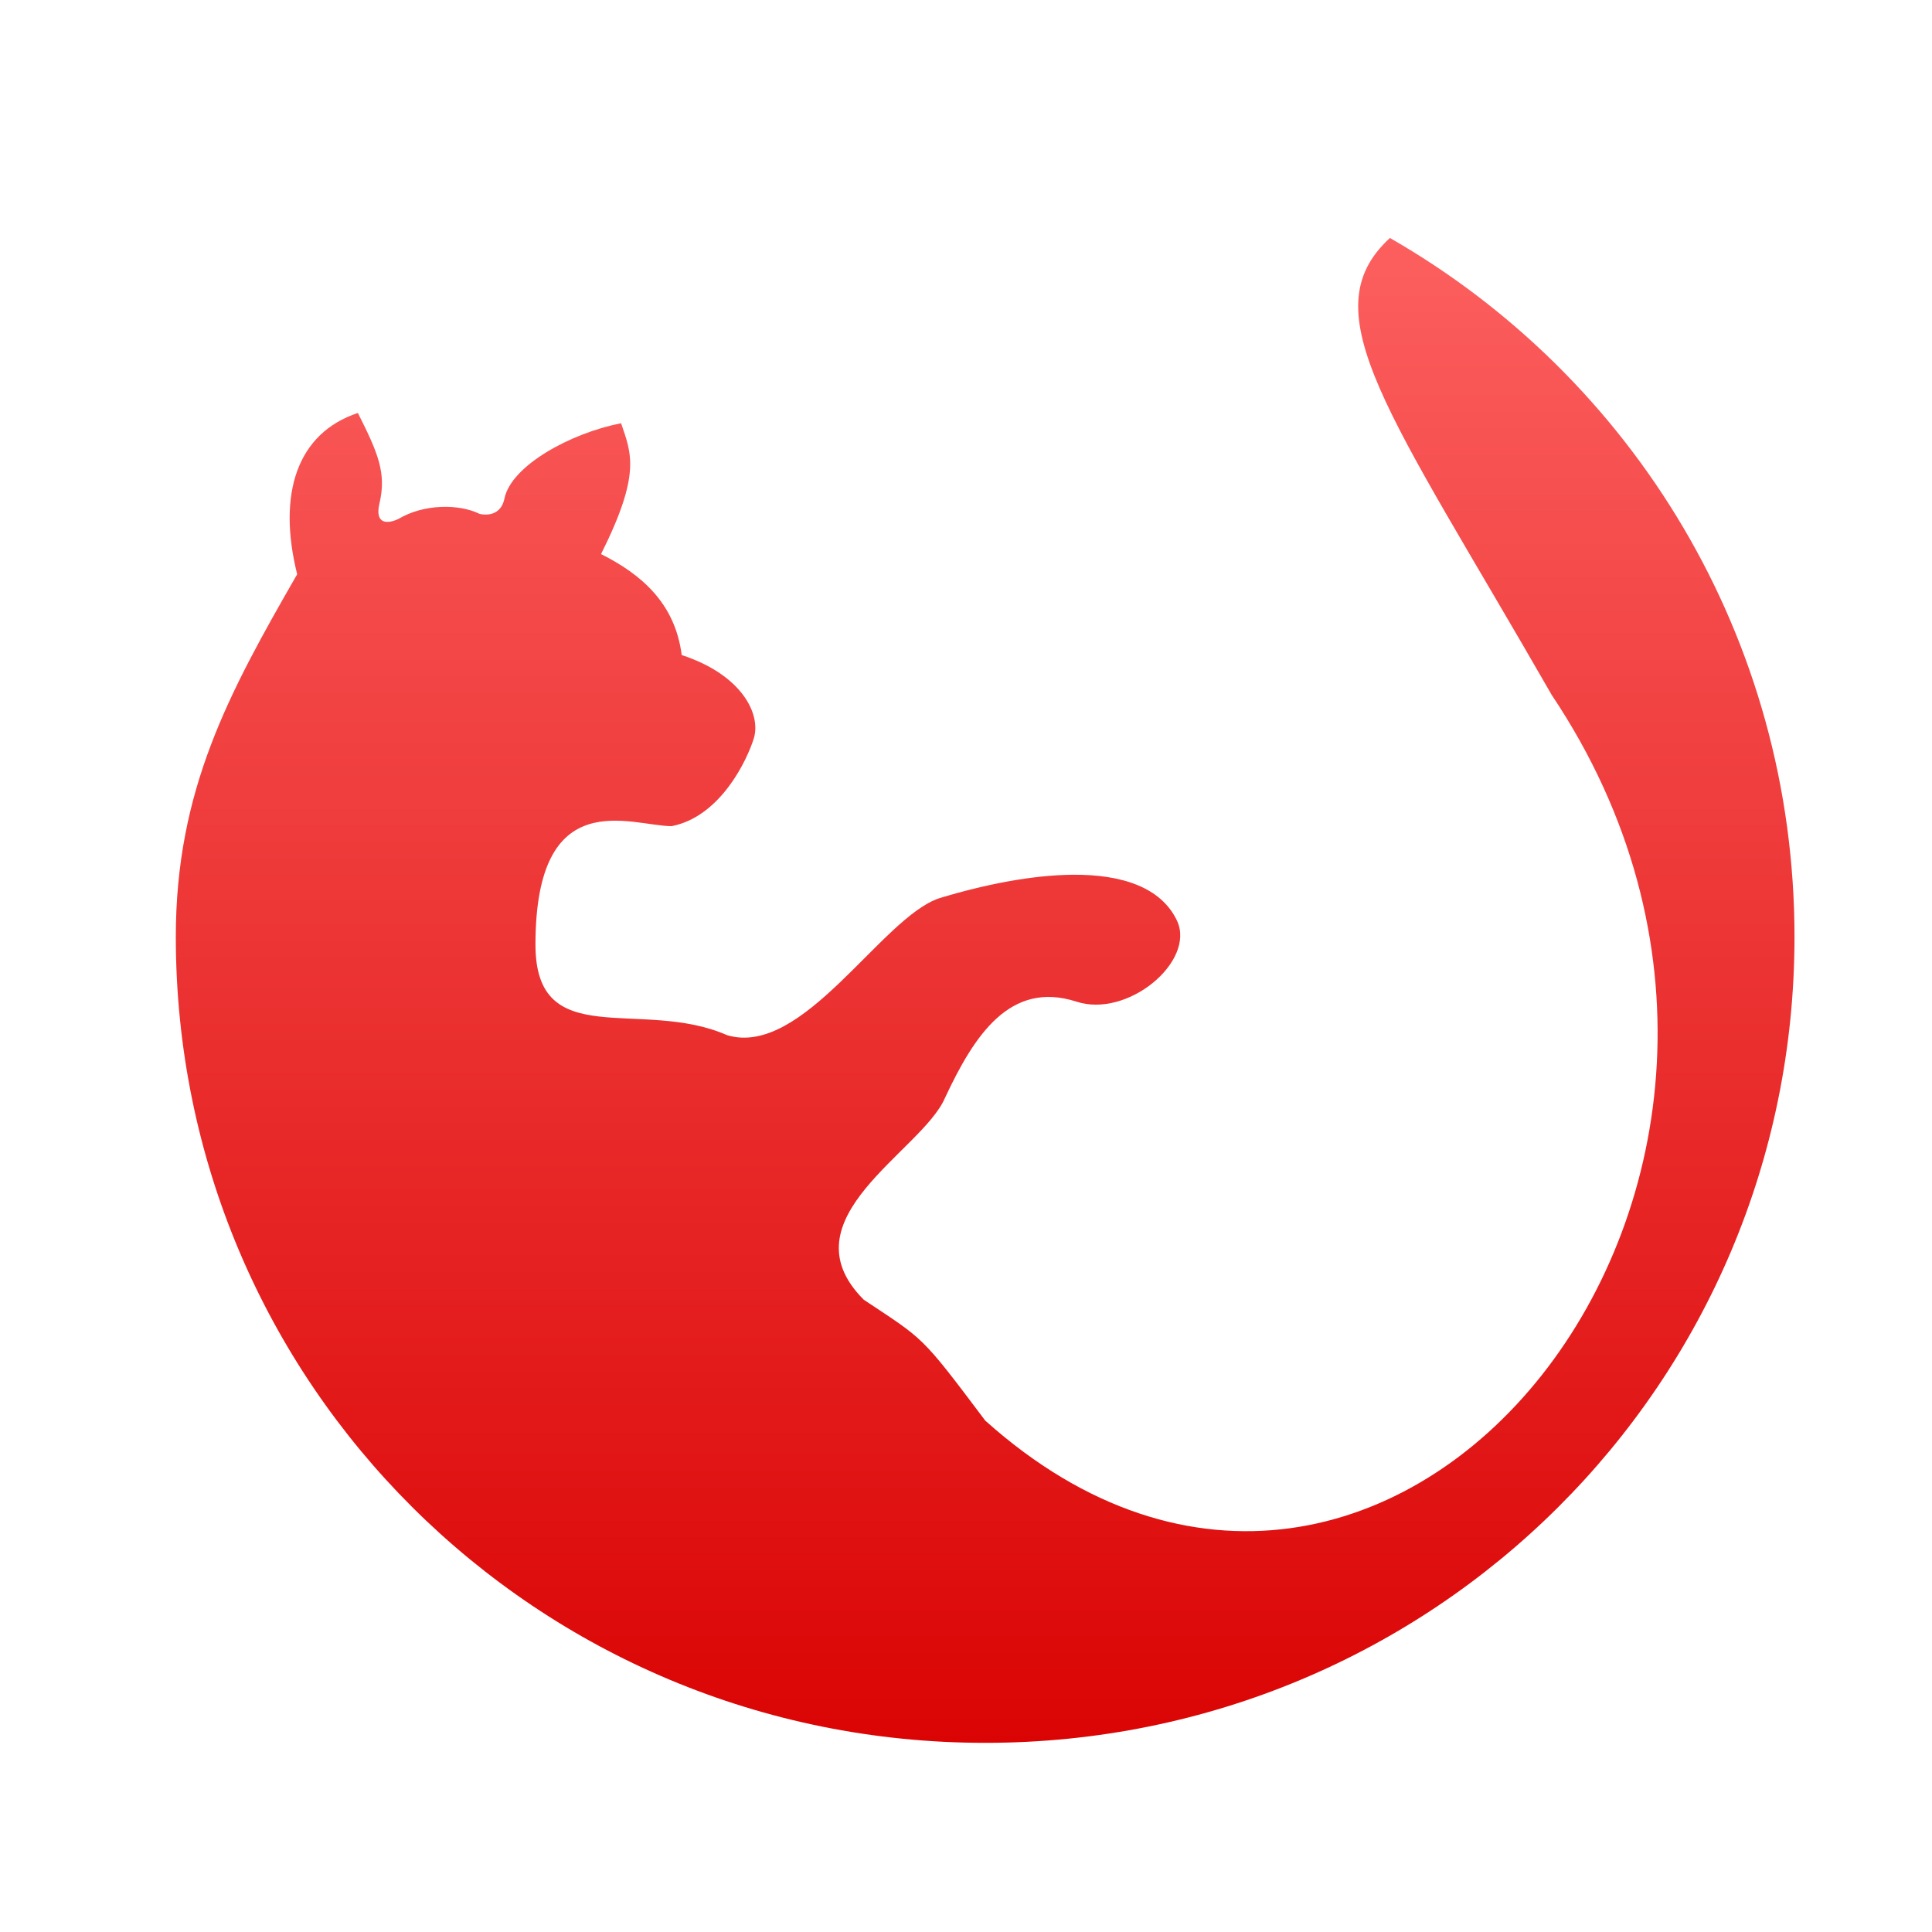 <svg xmlns="http://www.w3.org/2000/svg" xmlns:xlink="http://www.w3.org/1999/xlink" width="64" height="64" viewBox="0 0 64 64" version="1.1">
<defs> <linearGradient id="linear0" gradientUnits="userSpaceOnUse" x1="0" y1="0" x2="0" y2="1" gradientTransform="matrix(55.992,0,0,56,4.004,4)"> <stop offset="0" style="stop-color:#ff6666;stop-opacity:1;"/> <stop offset="1" style="stop-color:#d90000;stop-opacity:1;"/> </linearGradient> </defs>
<g id="surface1">
<path style=" stroke:none;fill-rule:nonzero;fill:url(#linear0);fill-opacity:1;" d="M 46.043 7.883 C 43.363 10.344 46.043 13.68 51.406 23.027 C 62.133 39.051 46.043 59.07 32.637 47.059 C 30.484 44.195 30.625 44.395 28.613 43.055 C 25.941 40.379 30.539 38.141 31.301 36.375 C 32.273 34.293 33.457 32.48 35.645 33.176 C 37.348 33.746 39.602 31.855 38.996 30.512 C 38.473 29.391 37.16 28.965 35.543 28.977 C 34.195 28.988 32.637 29.293 31.117 29.754 C 29.199 30.387 26.605 35.039 24.09 34.293 C 21.242 33.039 17.738 34.895 17.738 31.293 C 17.738 25.906 20.914 27.367 22.25 27.367 C 23.871 27.051 24.754 25.168 24.973 24.453 C 25.211 23.668 24.594 22.359 22.582 21.699 C 22.363 19.98 21.242 19.023 19.91 18.355 C 21.242 15.695 20.914 15.02 20.574 14.02 C 18.902 14.348 16.938 15.422 16.711 16.512 C 16.57 17.211 15.887 17.023 15.887 17.023 C 15.211 16.688 14.043 16.688 13.203 17.188 C 12.859 17.355 12.402 17.391 12.57 16.676 C 12.805 15.676 12.531 15.02 11.855 13.68 C 9.844 14.348 9.18 16.348 9.844 19.023 C 7.586 22.949 5.824 26.168 5.824 31.035 C 5.824 45.824 17.785 57.734 32.637 57.734 C 47.496 57.734 59.445 45.824 59.445 31.035 C 59.445 21.117 54.074 12.488 46.043 7.883 Z M 46.043 7.883 "/>
</g>
</svg>
